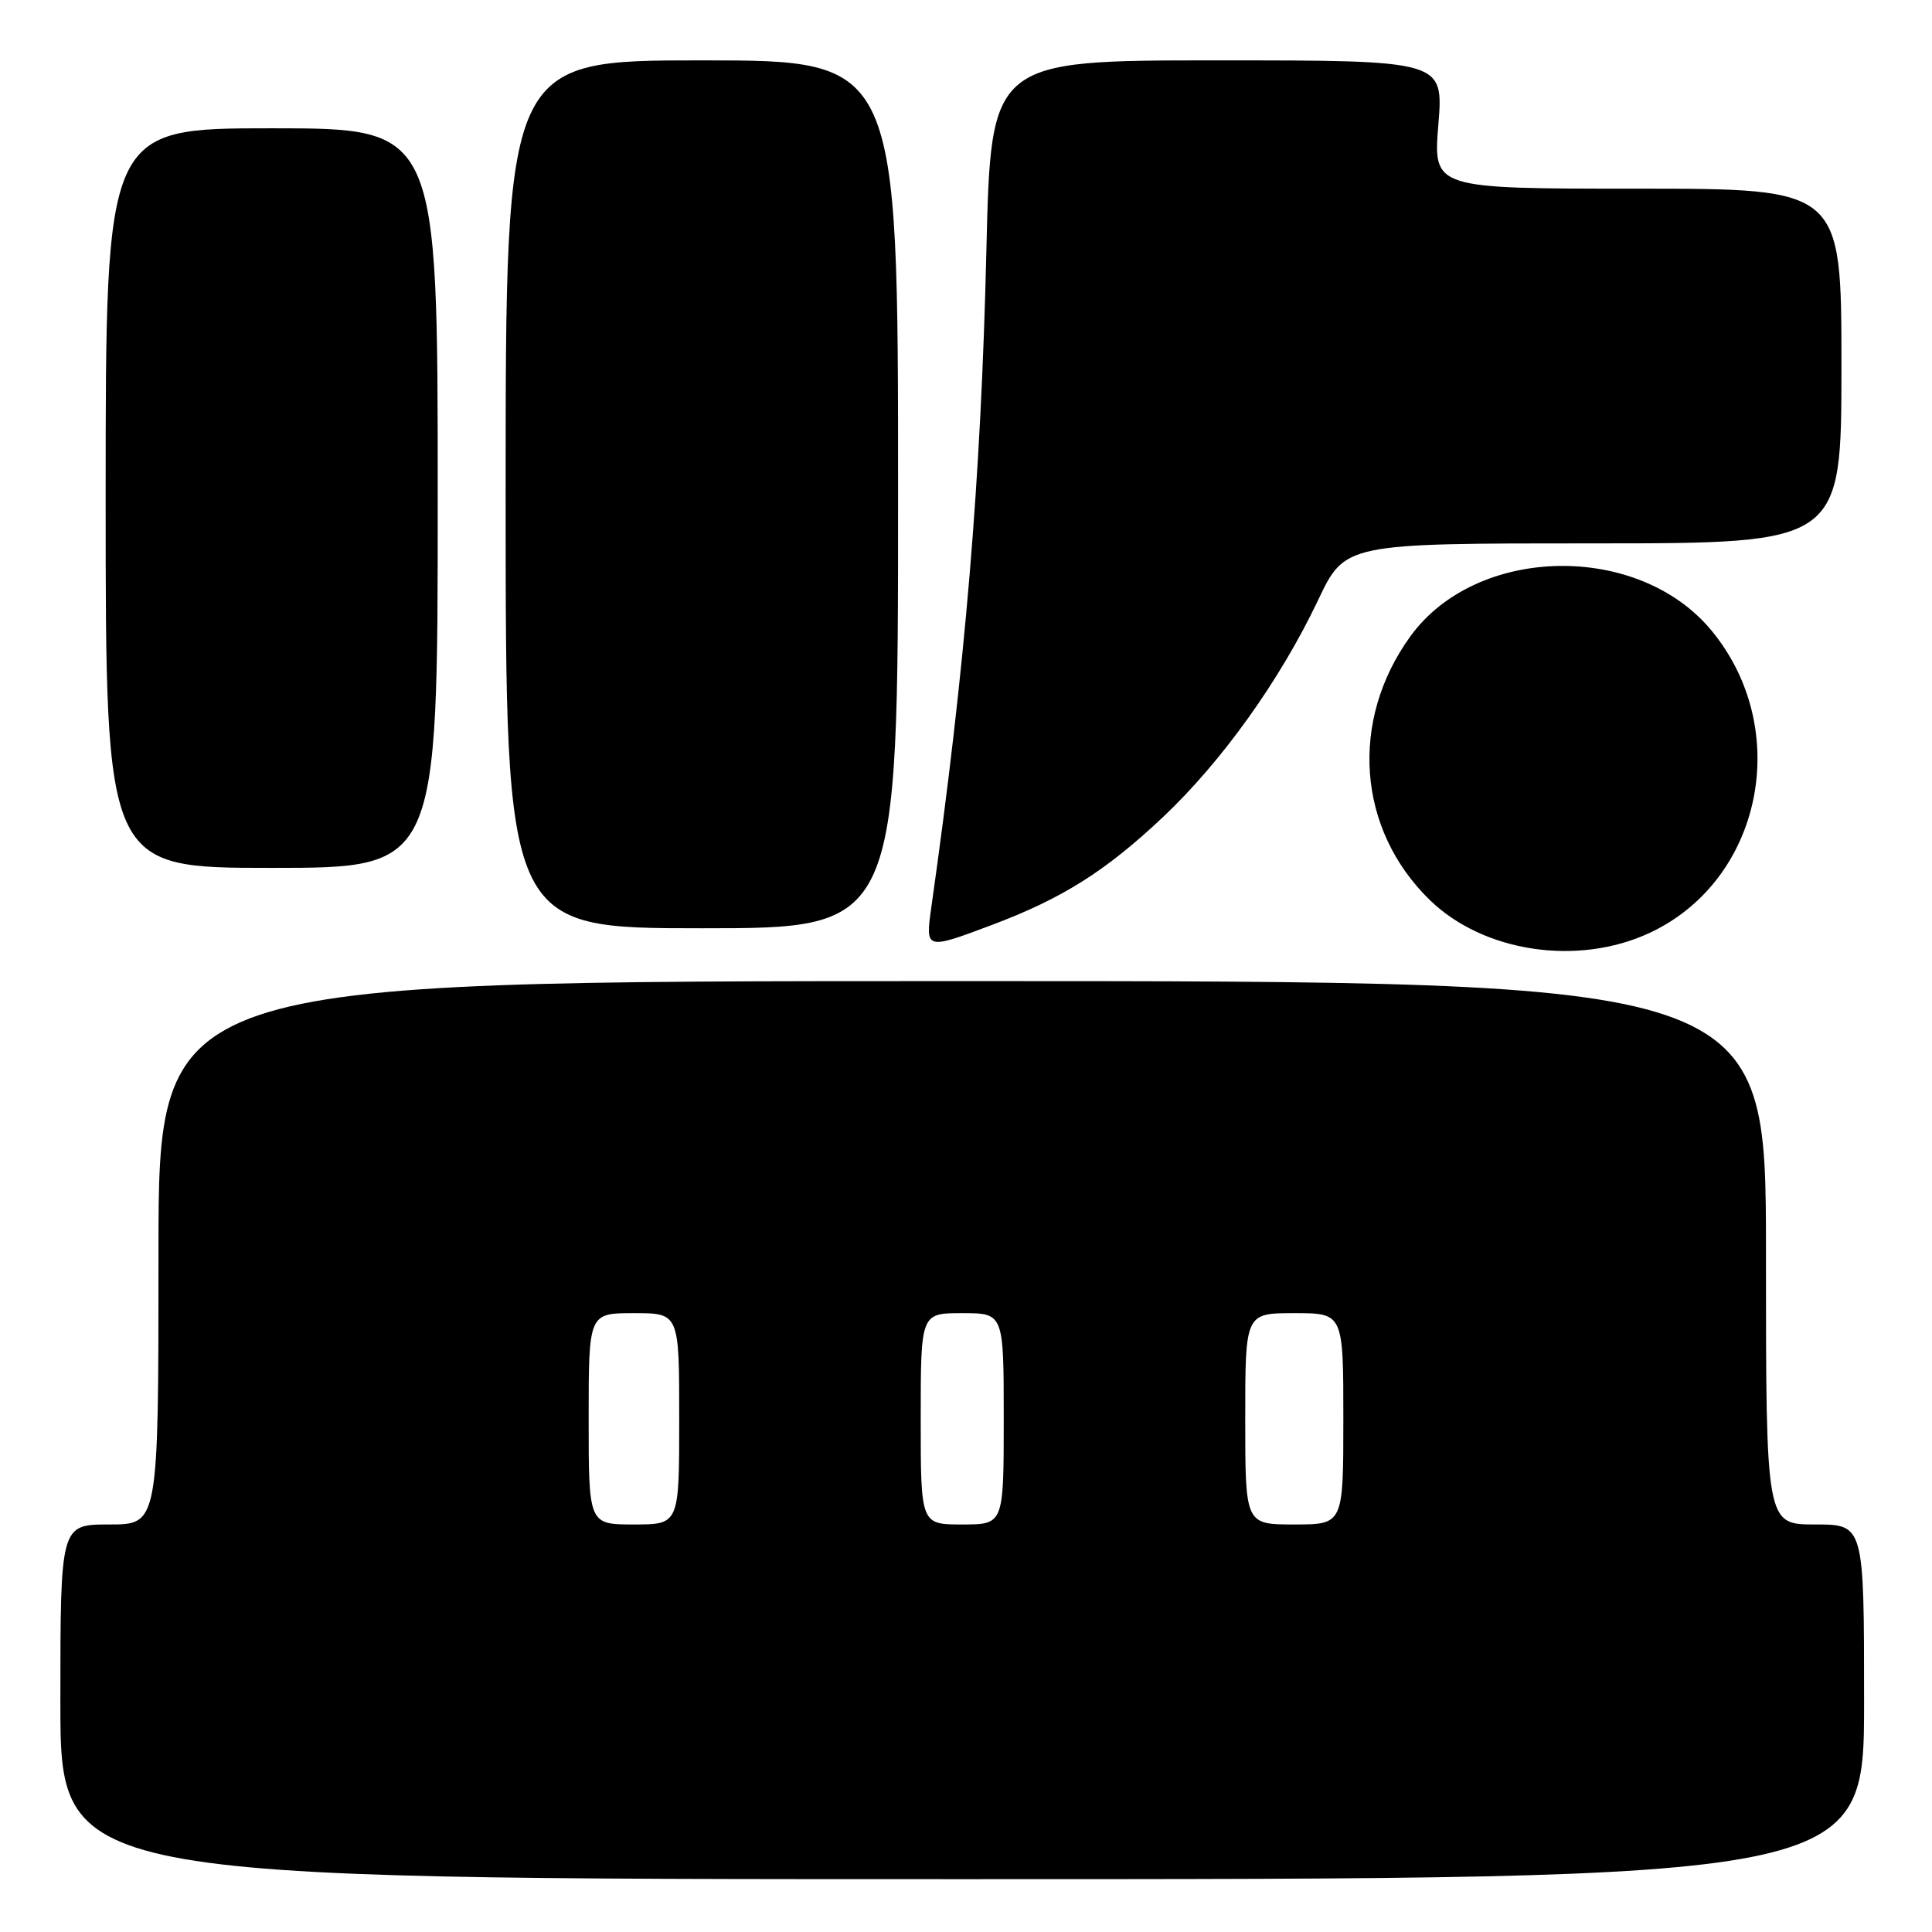 <?xml version="1.0" encoding="UTF-8" standalone="no"?>
<!DOCTYPE svg PUBLIC "-//W3C//DTD SVG 1.1//EN" "http://www.w3.org/Graphics/SVG/1.1/DTD/svg11.dtd" >
<svg xmlns="http://www.w3.org/2000/svg" xmlns:xlink="http://www.w3.org/1999/xlink" version="1.1" viewBox="0 0 256 256">
 <g >
 <path fill="currentColor"
d=" M 247.00 225.50 C 247.00 202.00 247.00 202.00 240.50 202.00 C 234.00 202.00 234.00 202.00 234.00 166.00 C 234.00 130.00 234.00 130.00 127.50 130.00 C 21.00 130.00 21.00 130.00 21.00 166.00 C 21.00 202.00 21.00 202.00 14.50 202.00 C 8.00 202.00 8.00 202.00 8.00 225.50 C 8.00 249.00 8.00 249.00 127.50 249.00 C 247.00 249.00 247.00 249.00 247.00 225.50 Z  M 218.57 123.62 C 233.49 116.67 237.60 96.67 226.79 83.56 C 217.10 71.81 195.65 72.21 186.88 84.32 C 178.78 95.51 179.84 109.92 189.47 119.27 C 196.58 126.18 209.06 128.05 218.57 123.62 Z  M 131.46 122.55 C 140.79 119.04 146.50 115.43 154.10 108.27 C 161.91 100.90 169.61 90.13 174.64 79.55 C 178.22 72.00 178.22 72.00 211.11 72.00 C 244.00 72.00 244.00 72.00 244.00 48.50 C 244.00 25.00 244.00 25.00 216.95 25.00 C 189.90 25.00 189.90 25.00 190.59 16.50 C 191.28 8.00 191.28 8.00 161.29 8.00 C 131.30 8.00 131.30 8.00 130.70 33.25 C 129.98 63.71 127.90 88.52 123.40 120.25 C 122.61 125.86 122.64 125.87 131.46 122.55 Z  M 119.00 65.50 C 119.00 8.00 119.00 8.00 93.00 8.00 C 67.00 8.00 67.00 8.00 67.00 65.50 C 67.00 123.00 67.00 123.00 93.00 123.00 C 119.00 123.00 119.00 123.00 119.00 65.50 Z  M 58.00 66.00 C 58.00 17.00 58.00 17.00 36.00 17.00 C 14.00 17.00 14.00 17.00 14.00 66.00 C 14.00 115.00 14.00 115.00 36.00 115.00 C 58.00 115.00 58.00 115.00 58.00 66.00 Z  M 78.00 188.00 C 78.00 174.00 78.00 174.00 84.00 174.00 C 90.00 174.00 90.00 174.00 90.00 188.00 C 90.00 202.00 90.00 202.00 84.00 202.00 C 78.00 202.00 78.00 202.00 78.00 188.00 Z  M 122.00 188.00 C 122.00 174.00 122.00 174.00 127.50 174.00 C 133.00 174.00 133.00 174.00 133.00 188.00 C 133.00 202.00 133.00 202.00 127.50 202.00 C 122.00 202.00 122.00 202.00 122.00 188.00 Z  M 165.00 188.00 C 165.00 174.00 165.00 174.00 171.50 174.00 C 178.00 174.00 178.00 174.00 178.00 188.00 C 178.00 202.00 178.00 202.00 171.50 202.00 C 165.00 202.00 165.00 202.00 165.00 188.00 Z "/>
</g>
</svg>